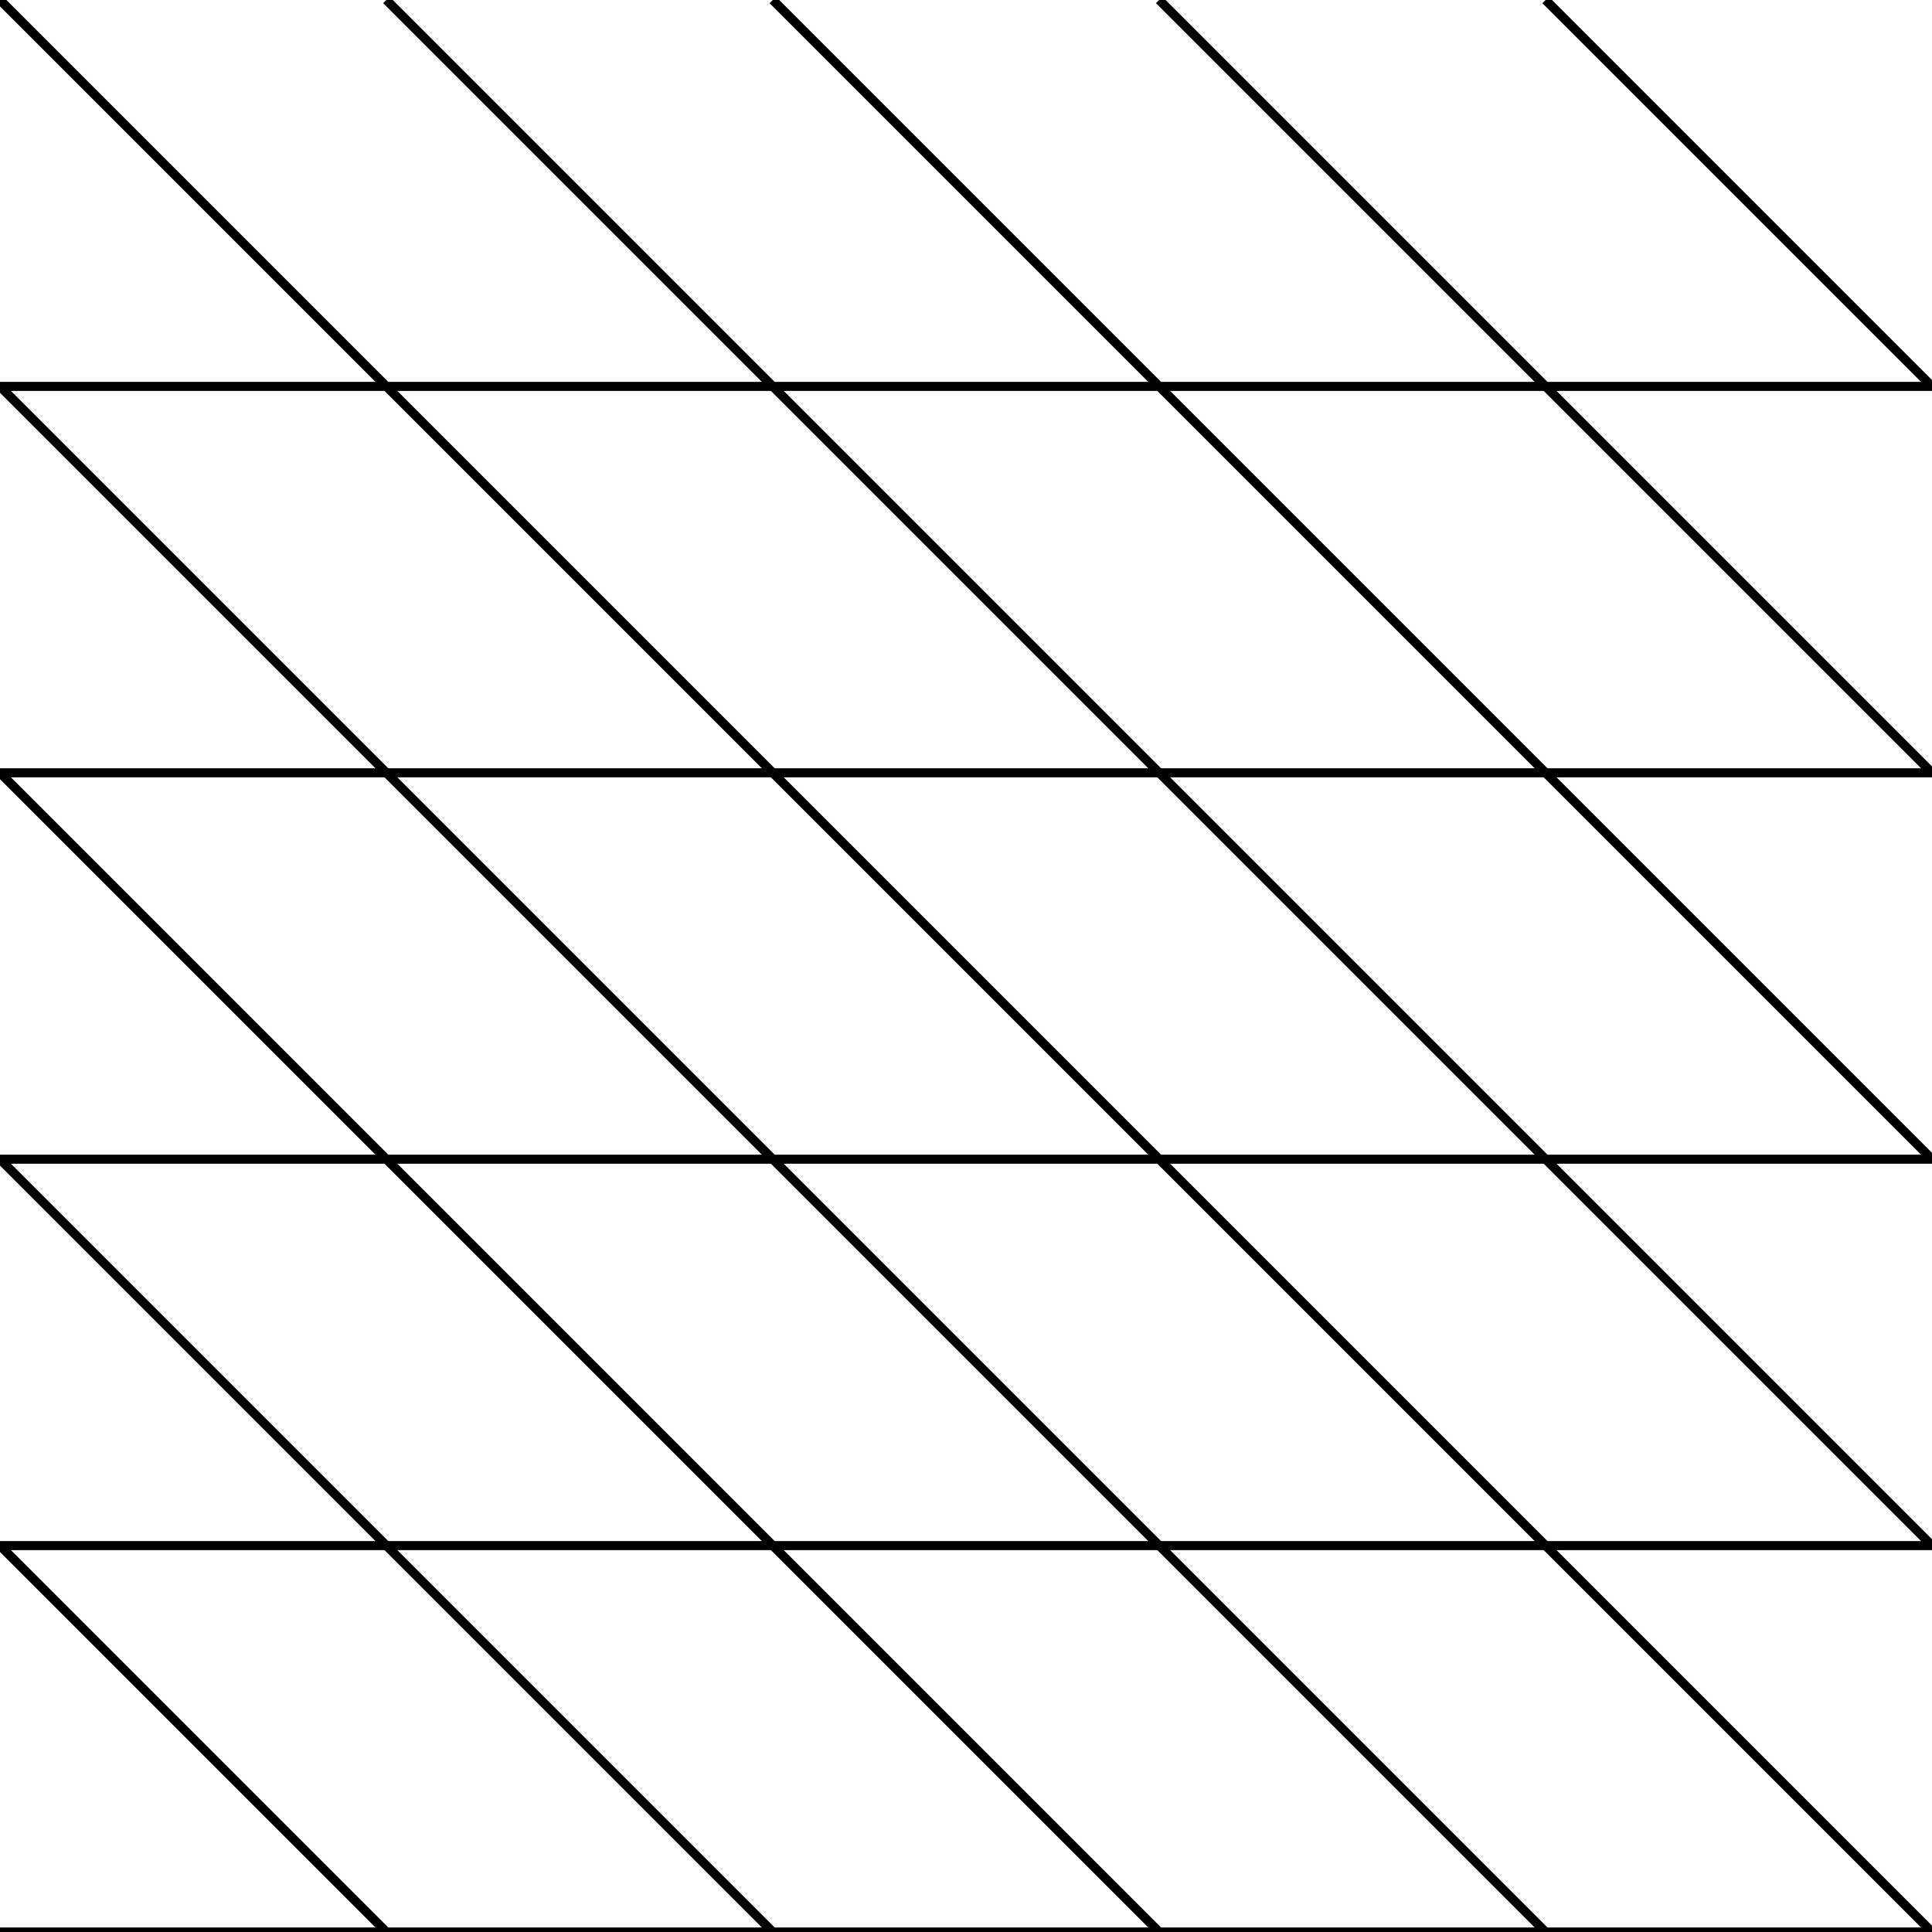 <svg xmlns="http://www.w3.org/2000/svg" xmlns:svg="http://www.w3.org/2000/svg" id="svg2" width="64" height="64" version="1.1" viewBox="0 0 64 64"><g id="aaaa"><path style="stroke-width:.3;stroke-miterlimit:4;stroke-dasharray:none;fill:none;fill-rule:evenodd" id="Line_w0000" stroke="#000" stroke-width="0.35 px" d="M 0.0 51.2 L 12.8 64.0"/><path style="stroke-width:.3;stroke-miterlimit:4;stroke-dasharray:none;fill:none;fill-rule:evenodd" id="Line003_w0000" stroke="#000" stroke-width="0.35 px" d="M 0.0 12.8 L 51.2 64"/><path style="stroke-width:.3;stroke-miterlimit:4;stroke-dasharray:none;fill:none;fill-rule:evenodd" id="Line001_w0000" stroke="#000" stroke-width="0.35 px" d="M 0.0 38.4 L 25.6 64"/><path style="stroke-width:.3;stroke-miterlimit:4;stroke-dasharray:none;fill:none;fill-rule:evenodd" id="Line004_w0000" stroke="#000" stroke-width="0.35 px" d="M 0.0 0.0 L 64 64"/><path style="stroke-width:.3;stroke-miterlimit:4;stroke-dasharray:none;fill:none;fill-rule:evenodd" id="Line002_w0000" stroke="#000" stroke-width="0.35 px" d="M 0.0 25.6 L 38.4 64"/><path style="stroke-width:.3;stroke-miterlimit:4;stroke-dasharray:none;fill:none;fill-rule:evenodd" id="Line005_w0000" stroke="#000" stroke-width="0.35 px" d="M 12.8 0.0 L 64 51.2"/><path style="stroke-width:.3;stroke-miterlimit:4;stroke-dasharray:none;fill:none;fill-rule:evenodd" id="Line006_w0000" stroke="#000" stroke-width="0.35 px" d="M 25.6 0.0 L 64 38.4"/><path style="stroke-width:.3;stroke-miterlimit:4;stroke-dasharray:none;fill:none;fill-rule:evenodd" id="Line007_w0000" stroke="#000" stroke-width="0.35 px" d="M 38.4 0.0 L 64 25.6"/><path style="stroke-width:.3;stroke-miterlimit:4;stroke-dasharray:none;fill:none;fill-rule:evenodd" id="Line008_w0000" stroke="#000" stroke-width="0.35 px" d="M 51.2 0.0 L 64 12.8"/><path style="stroke-width:.3;stroke-miterlimit:4;stroke-dasharray:none;fill:none;fill-rule:evenodd" id="Line010_w0000" stroke="#000" stroke-width="0.35 px" d="M 0.0 51.2 L 64 51.2"/><path style="stroke-width:.3;stroke-miterlimit:4;stroke-dasharray:none;fill:none;fill-rule:evenodd" id="Line009_w0000" stroke="#000" stroke-width="0.35 px" d="M 0.0 64 L 64 64"/><path style="stroke-width:.3;stroke-miterlimit:4;stroke-dasharray:none;fill:none;fill-rule:evenodd" id="Line011_w0000" stroke="#000" stroke-width="0.35 px" d="M 0.0 38.4 L 64 38.4"/><path style="stroke-width:.3;stroke-miterlimit:4;stroke-dasharray:none;fill:none;fill-rule:evenodd" id="Line012_w0000" stroke="#000" stroke-width="0.35 px" d="M 0.0 25.6 L 64 25.6"/><path style="stroke-width:.3;stroke-miterlimit:4;stroke-dasharray:none;fill:none;fill-rule:evenodd" id="Line013_w0000" stroke="#000" stroke-width="0.35 px" d="M 0.0 12.8 L 64 12.8"/></g></svg>